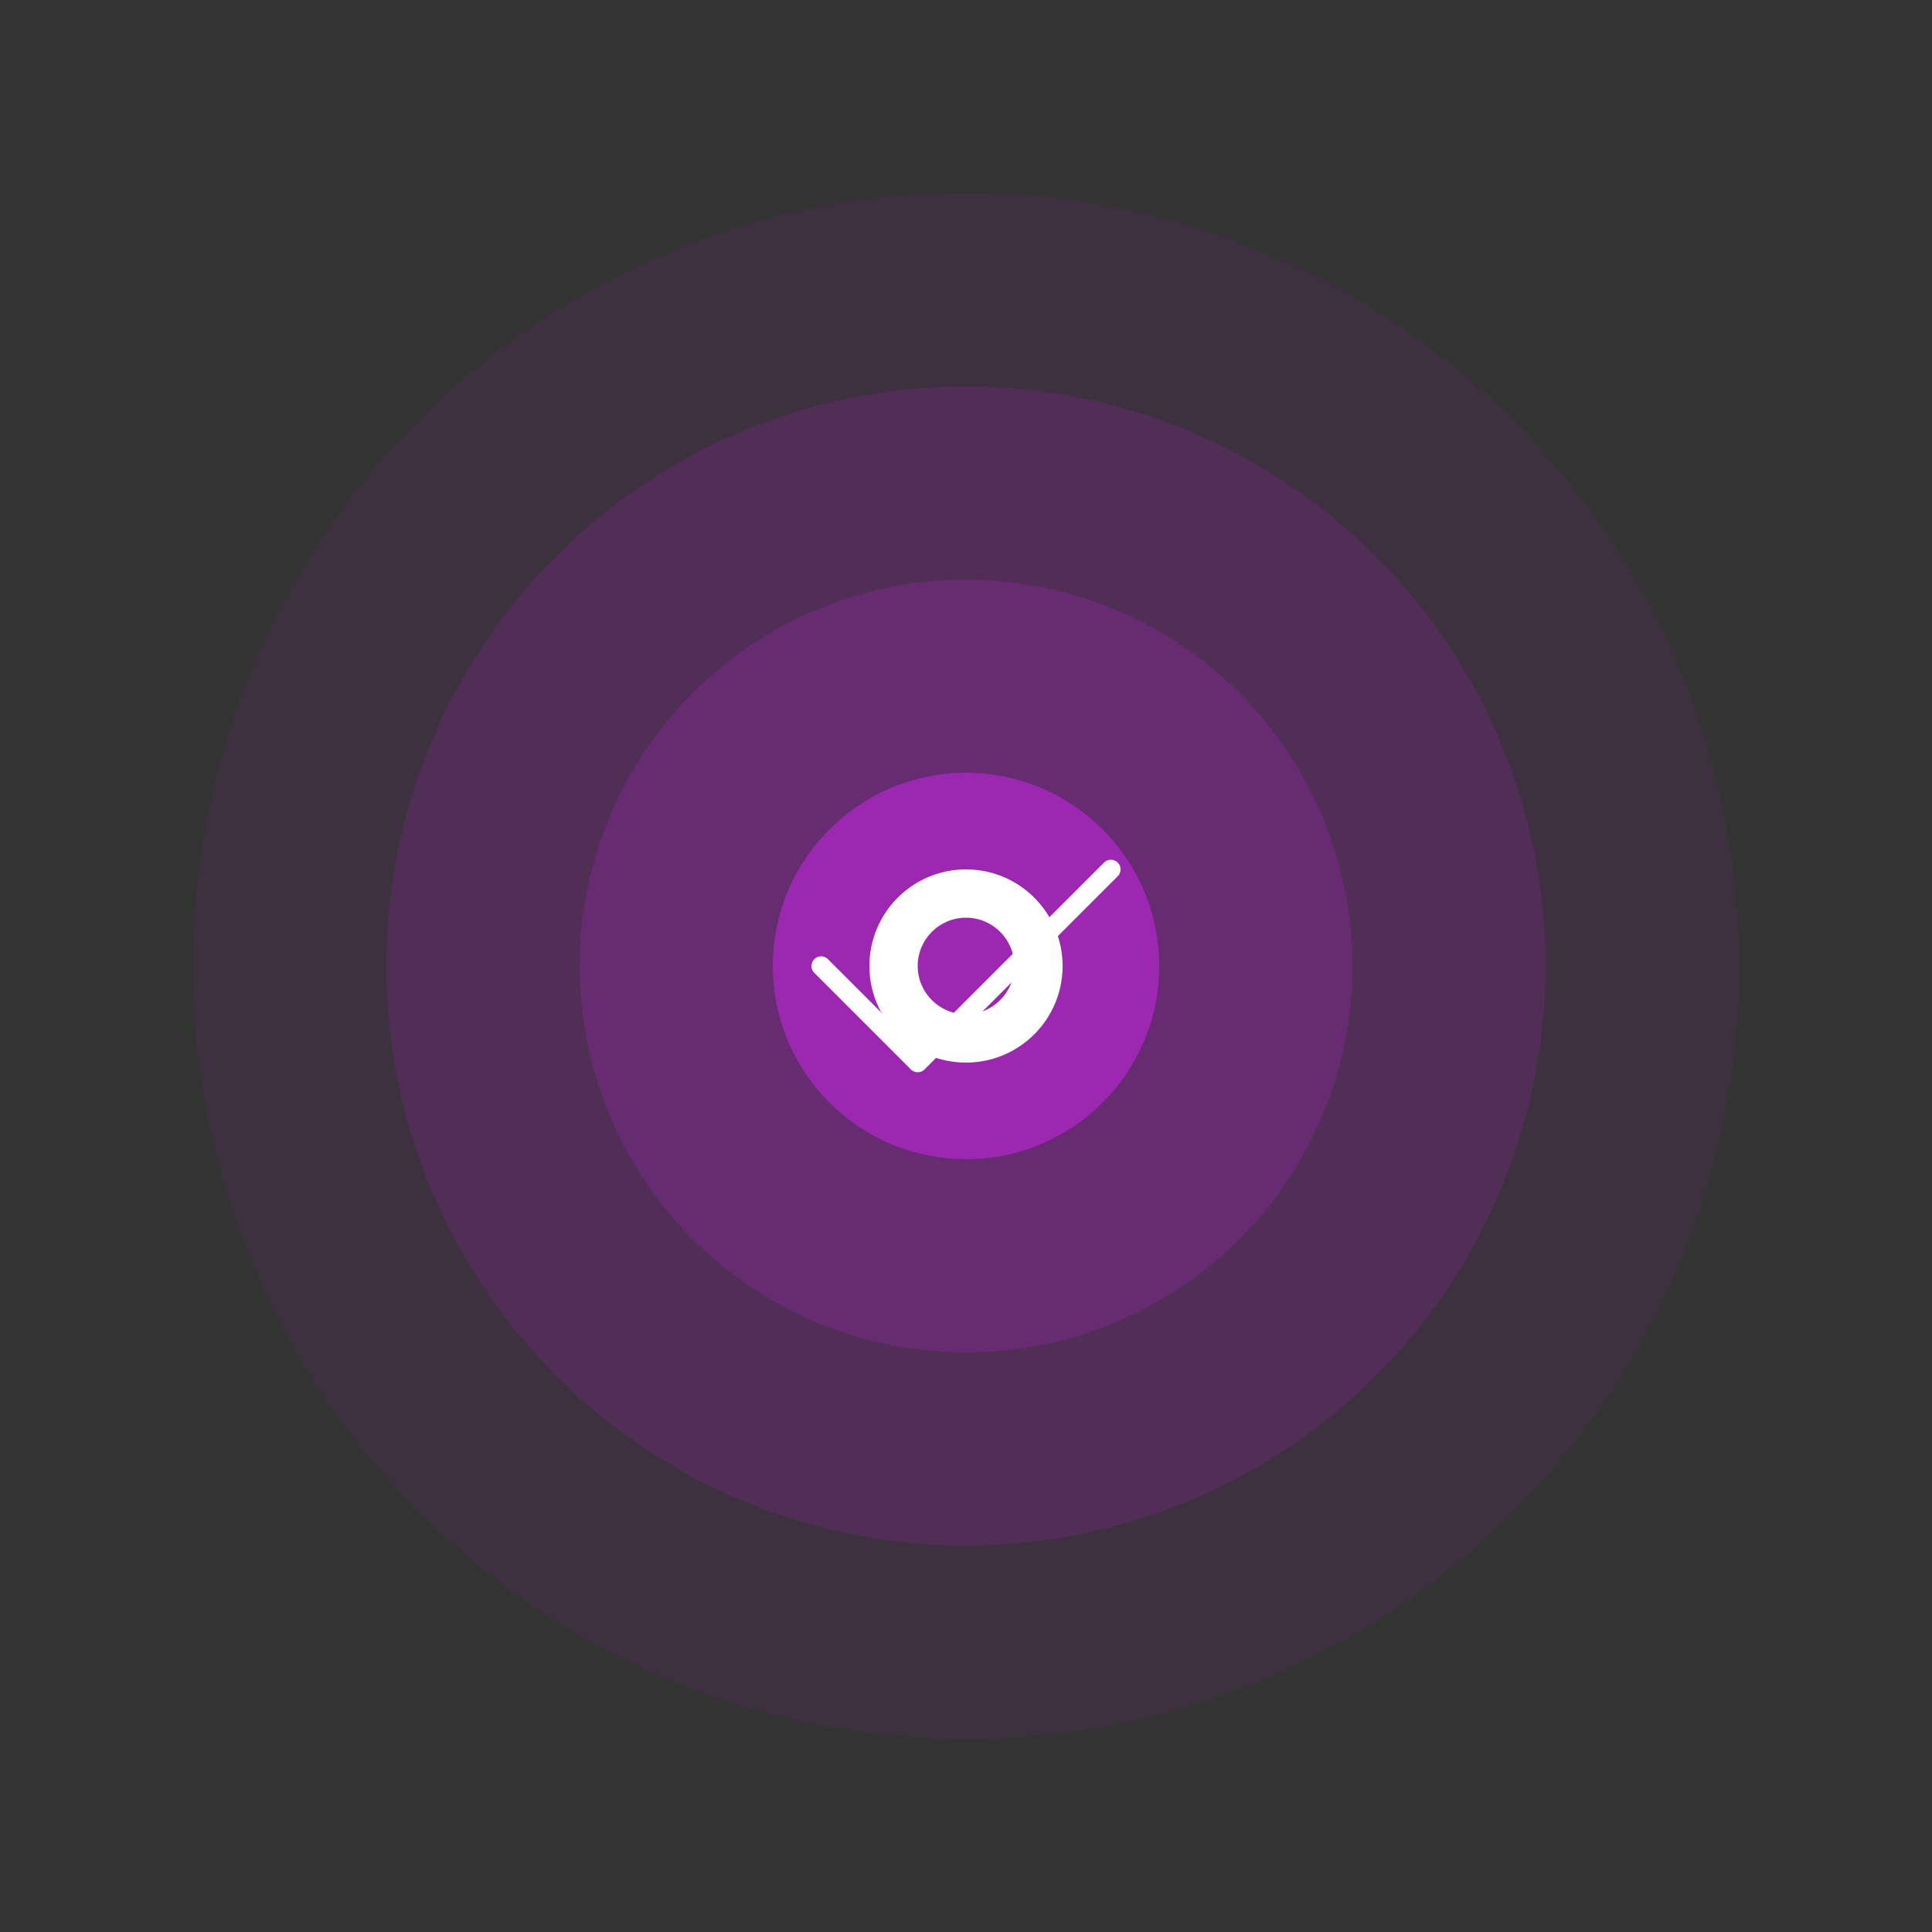 <svg width="200" height="200" viewBox="0 0 200 200" fill="none" xmlns="http://www.w3.org/2000/svg">
  <rect x="0" y="0" width="200" height="200" fill="#333333" stroke="none"/>
  <circle cx="100" cy="100" r="80" fill="#9C27B0" opacity="0.1"/>
  <circle cx="100" cy="100" r="60" fill="#9C27B0" opacity="0.2"/>
  <circle cx="100" cy="100" r="40" fill="#9C27B0" opacity="0.3"/>
  <circle cx="100" cy="100" r="20" fill="#9C27B0"/>
  <path d="M90 100C90 94.477 94.477 90 100 90C105.523 90 110 94.477 110 100C110 105.523 105.523 110 100 110C94.477 110 90 105.523 90 100Z" fill="white"/>
  <path d="M95 100C95 97.239 97.239 95 100 95C102.761 95 105 97.239 105 100C105 102.761 102.761 105 100 105C97.239 105 95 102.761 95 100Z" fill="#9C27B0"/>
  <path d="M85 100L95 110L115 90" stroke="white" stroke-width="2" stroke-linecap="round" stroke-linejoin="round"/>
</svg>
